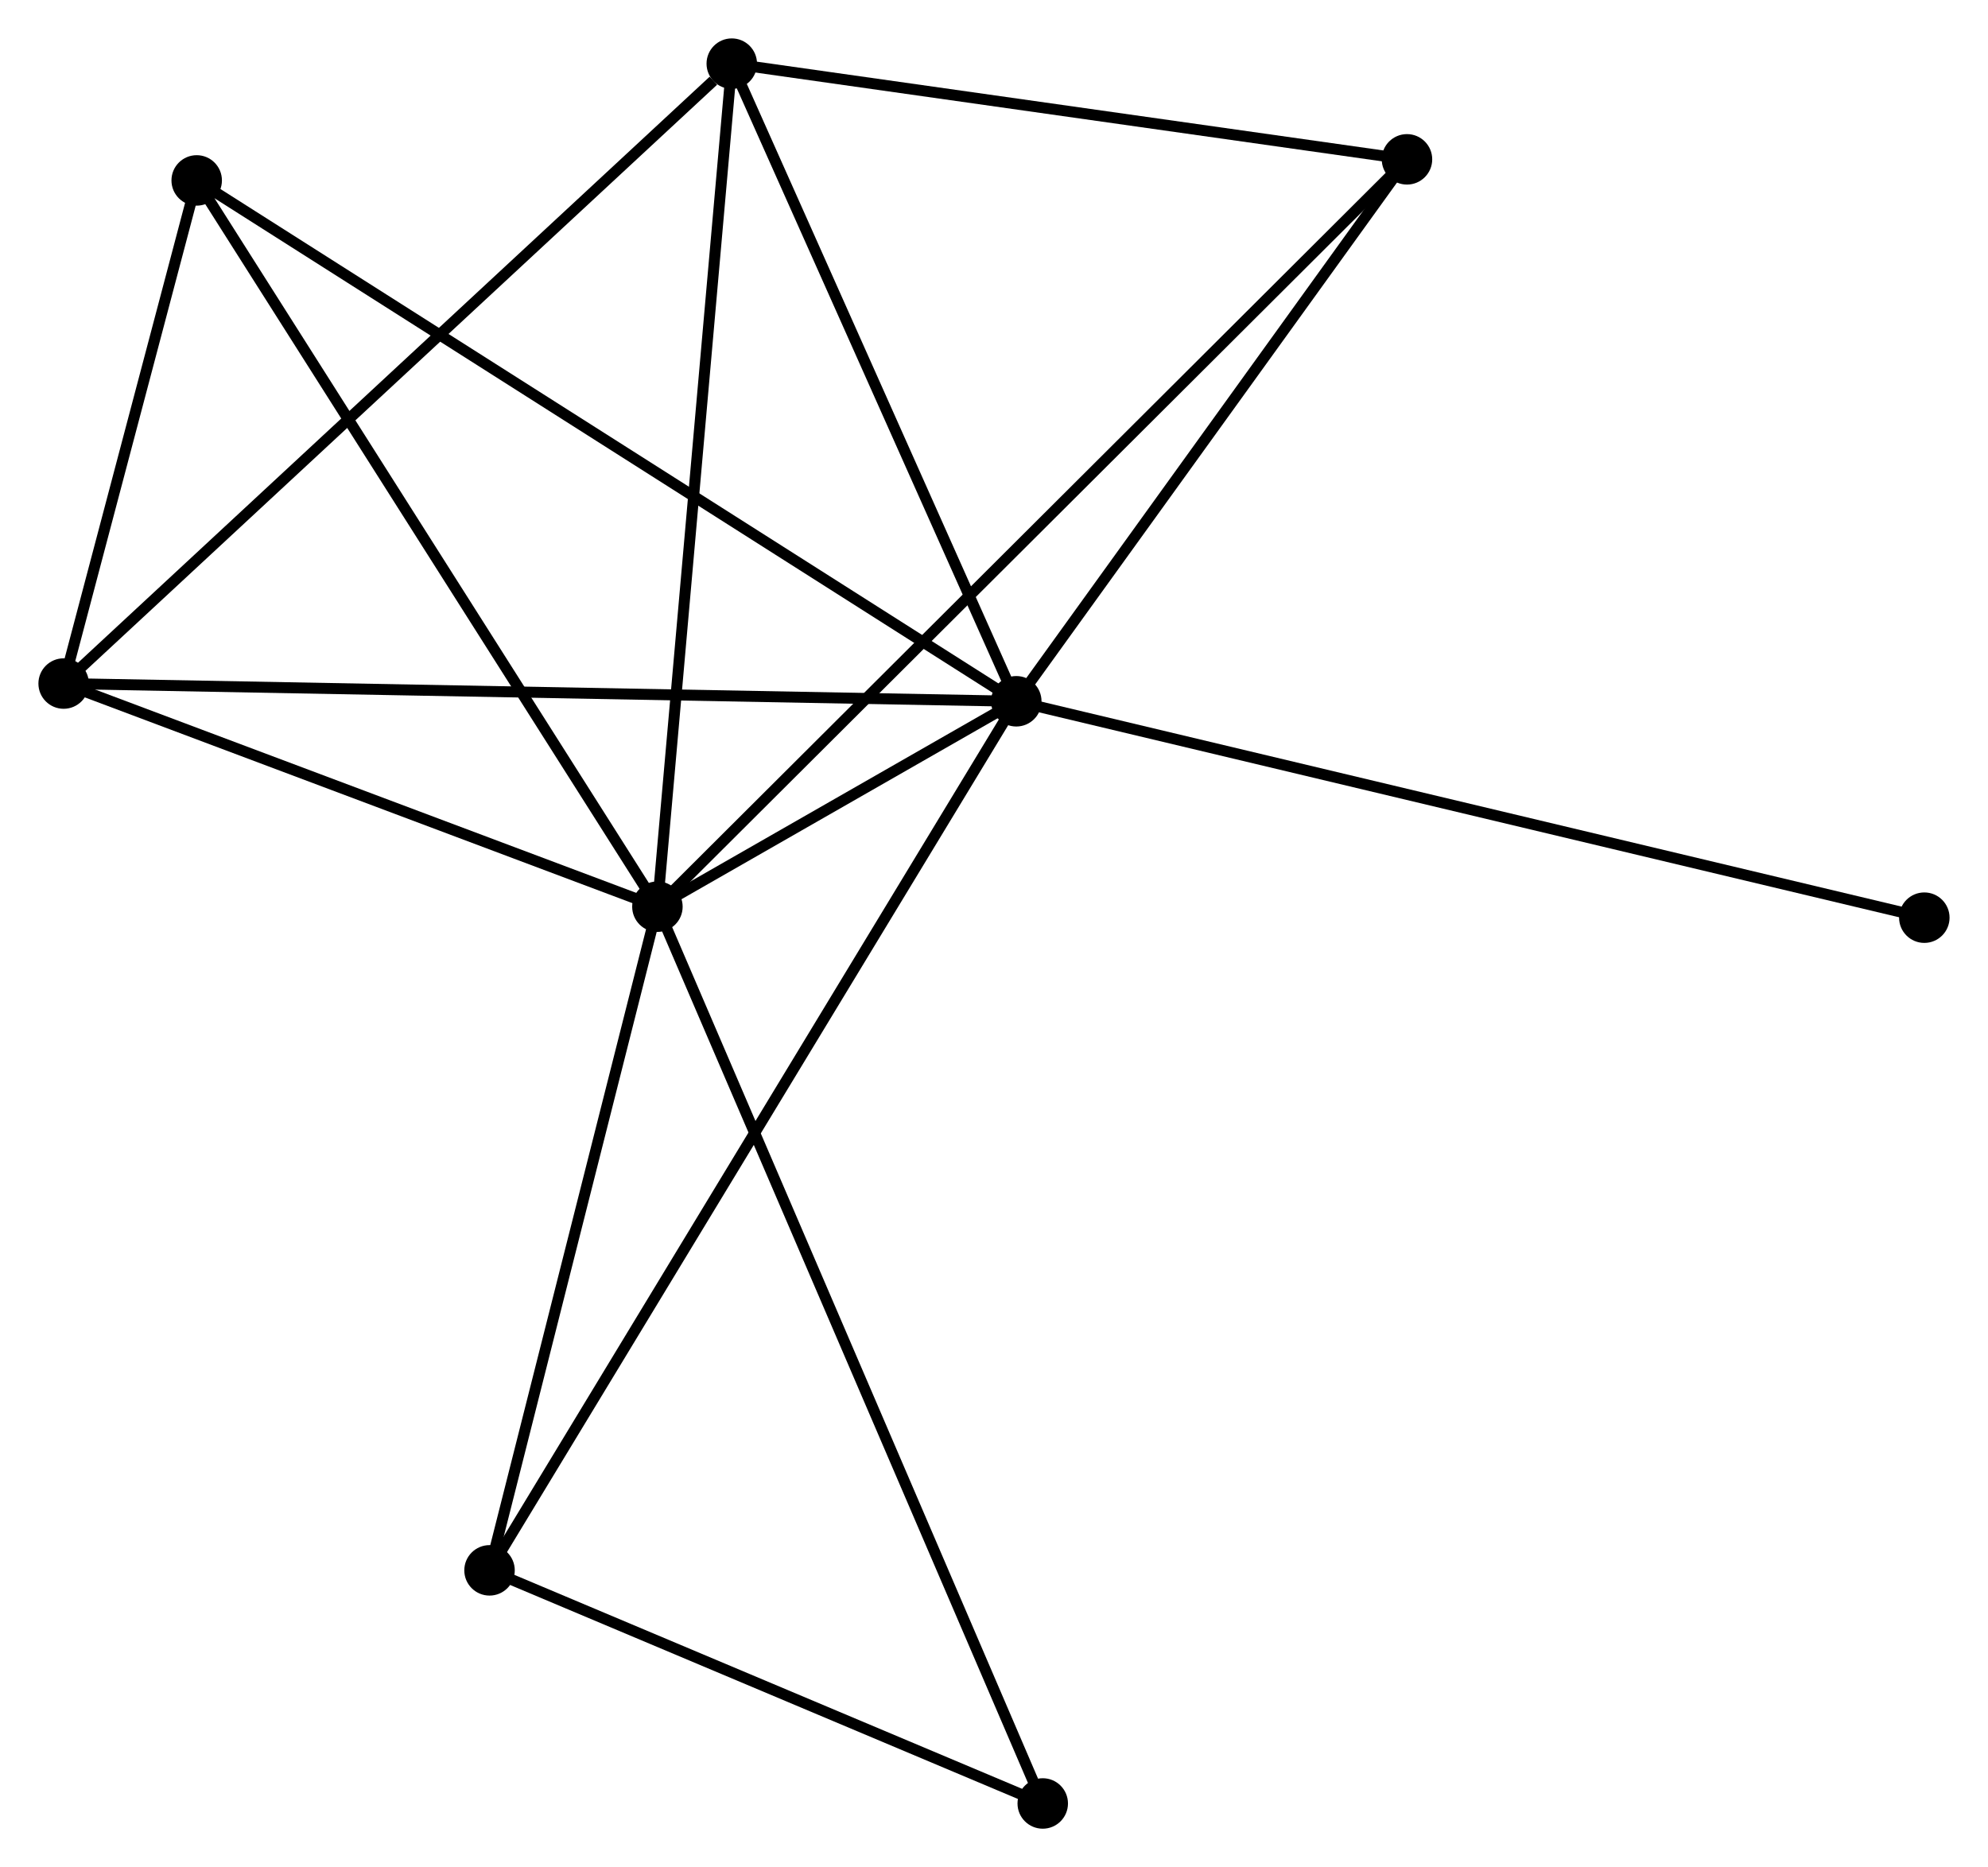 <?xml version="1.0" encoding="UTF-8" standalone="no"?>
<!DOCTYPE svg PUBLIC "-//W3C//DTD SVG 1.1//EN"
 "http://www.w3.org/Graphics/SVG/1.1/DTD/svg11.dtd">
<!-- Generated by graphviz version 2.36.0 (20140111.2315)
 -->
<!-- Title: %3 Pages: 1 -->
<svg width="181pt" height="170pt"
 viewBox="0.00 0.00 181.17 170.16" xmlns="http://www.w3.org/2000/svg" xmlns:xlink="http://www.w3.org/1999/xlink">
<g id="graph0" class="graph" transform="scale(1 1) rotate(0) translate(4 166.165)">
<title>%3</title>
<!-- 0 -->
<g id="node1" class="node"><title>0</title>
<ellipse fill="black" stroke="black" cx="55.911" cy="-83.531" rx="1.8" ry="1.8"/>
</g>
<!-- 1 -->
<g id="node2" class="node"><title>1</title>
<ellipse fill="black" stroke="black" cx="88.616" cy="-102.252" rx="1.8" ry="1.8"/>
</g>
<!-- 0&#45;&#45;1 -->
<g id="edge1" class="edge"><title>0&#45;&#45;1</title>
<path fill="none" stroke="black" d="M57.669,-84.537C63.401,-87.818 81.492,-98.174 87.005,-101.33"/>
</g>
<!-- 2 -->
<g id="node3" class="node"><title>2</title>
<ellipse fill="black" stroke="black" cx="1.8" cy="-103.867" rx="1.8" ry="1.8"/>
</g>
<!-- 0&#45;&#45;2 -->
<g id="edge2" class="edge"><title>0&#45;&#45;2</title>
<path fill="none" stroke="black" d="M54.111,-84.207C45.895,-87.295 12.007,-100.031 3.663,-103.167"/>
</g>
<!-- 3 -->
<g id="node4" class="node"><title>3</title>
<ellipse fill="black" stroke="black" cx="62.688" cy="-160.365" rx="1.8" ry="1.8"/>
</g>
<!-- 0&#45;&#45;3 -->
<g id="edge3" class="edge"><title>0&#45;&#45;3</title>
<path fill="none" stroke="black" d="M56.079,-85.43C57.016,-96.06 61.604,-148.076 62.526,-158.532"/>
</g>
<!-- 4 -->
<g id="node5" class="node"><title>4</title>
<ellipse fill="black" stroke="black" cx="124.221" cy="-151.643" rx="1.8" ry="1.8"/>
</g>
<!-- 0&#45;&#45;4 -->
<g id="edge4" class="edge"><title>0&#45;&#45;4</title>
<path fill="none" stroke="black" d="M57.338,-84.953C66.228,-93.817 113.935,-141.387 122.802,-150.229"/>
</g>
<!-- 5 -->
<g id="node6" class="node"><title>5</title>
<ellipse fill="black" stroke="black" cx="13.925" cy="-149.722" rx="1.8" ry="1.8"/>
</g>
<!-- 0&#45;&#45;5 -->
<g id="edge5" class="edge"><title>0&#45;&#45;5</title>
<path fill="none" stroke="black" d="M54.873,-85.167C49.115,-94.245 21.133,-138.359 15.081,-147.9"/>
</g>
<!-- 6 -->
<g id="node7" class="node"><title>6</title>
<ellipse fill="black" stroke="black" cx="40.612" cy="-23.046" rx="1.8" ry="1.8"/>
</g>
<!-- 0&#45;&#45;6 -->
<g id="edge6" class="edge"><title>0&#45;&#45;6</title>
<path fill="none" stroke="black" d="M55.402,-81.518C53.079,-72.335 43.498,-34.455 41.138,-25.128"/>
</g>
<!-- 7 -->
<g id="node8" class="node"><title>7</title>
<ellipse fill="black" stroke="black" cx="91.027" cy="-1.8" rx="1.8" ry="1.8"/>
</g>
<!-- 0&#45;&#45;7 -->
<g id="edge7" class="edge"><title>0&#45;&#45;7</title>
<path fill="none" stroke="black" d="M56.645,-81.824C61.215,-71.187 85.739,-14.107 90.297,-3.498"/>
</g>
<!-- 1&#45;&#45;2 -->
<g id="edge8" class="edge"><title>1&#45;&#45;2</title>
<path fill="none" stroke="black" d="M86.802,-102.286C75.504,-102.496 14.872,-103.624 3.603,-103.833"/>
</g>
<!-- 1&#45;&#45;3 -->
<g id="edge9" class="edge"><title>1&#45;&#45;3</title>
<path fill="none" stroke="black" d="M87.753,-104.185C83.817,-113.008 67.578,-149.403 63.58,-158.364"/>
</g>
<!-- 1&#45;&#45;4 -->
<g id="edge10" class="edge"><title>1&#45;&#45;4</title>
<path fill="none" stroke="black" d="M89.8,-103.895C95.206,-111.394 117.505,-142.327 122.995,-149.943"/>
</g>
<!-- 1&#45;&#45;5 -->
<g id="edge11" class="edge"><title>1&#45;&#45;5</title>
<path fill="none" stroke="black" d="M87.056,-103.243C77.335,-109.421 25.172,-142.574 15.476,-148.736"/>
</g>
<!-- 1&#45;&#45;6 -->
<g id="edge12" class="edge"><title>1&#45;&#45;6</title>
<path fill="none" stroke="black" d="M87.613,-100.597C81.366,-90.29 47.84,-34.973 41.609,-24.692"/>
</g>
<!-- 8 -->
<g id="node9" class="node"><title>8</title>
<ellipse fill="black" stroke="black" cx="171.367" cy="-82.53" rx="1.8" ry="1.8"/>
</g>
<!-- 1&#45;&#45;8 -->
<g id="edge13" class="edge"><title>1&#45;&#45;8</title>
<path fill="none" stroke="black" d="M90.661,-101.764C102.11,-99.036 158.132,-85.684 169.393,-83.001"/>
</g>
<!-- 2&#45;&#45;3 -->
<g id="edge14" class="edge"><title>2&#45;&#45;3</title>
<path fill="none" stroke="black" d="M3.305,-105.263C11.656,-113.012 52.235,-150.665 61.011,-158.809"/>
</g>
<!-- 2&#45;&#45;5 -->
<g id="edge15" class="edge"><title>2&#45;&#45;5</title>
<path fill="none" stroke="black" d="M2.321,-105.837C4.315,-113.38 11.452,-140.369 13.419,-147.81"/>
</g>
<!-- 3&#45;&#45;4 -->
<g id="edge16" class="edge"><title>3&#45;&#45;4</title>
<path fill="none" stroke="black" d="M64.735,-160.074C74.077,-158.75 112.614,-153.288 122.103,-151.944"/>
</g>
<!-- 6&#45;&#45;7 -->
<g id="edge17" class="edge"><title>6&#45;&#45;7</title>
<path fill="none" stroke="black" d="M42.289,-22.34C49.944,-19.114 81.517,-5.808 89.291,-2.531"/>
</g>
</g>
</svg>
